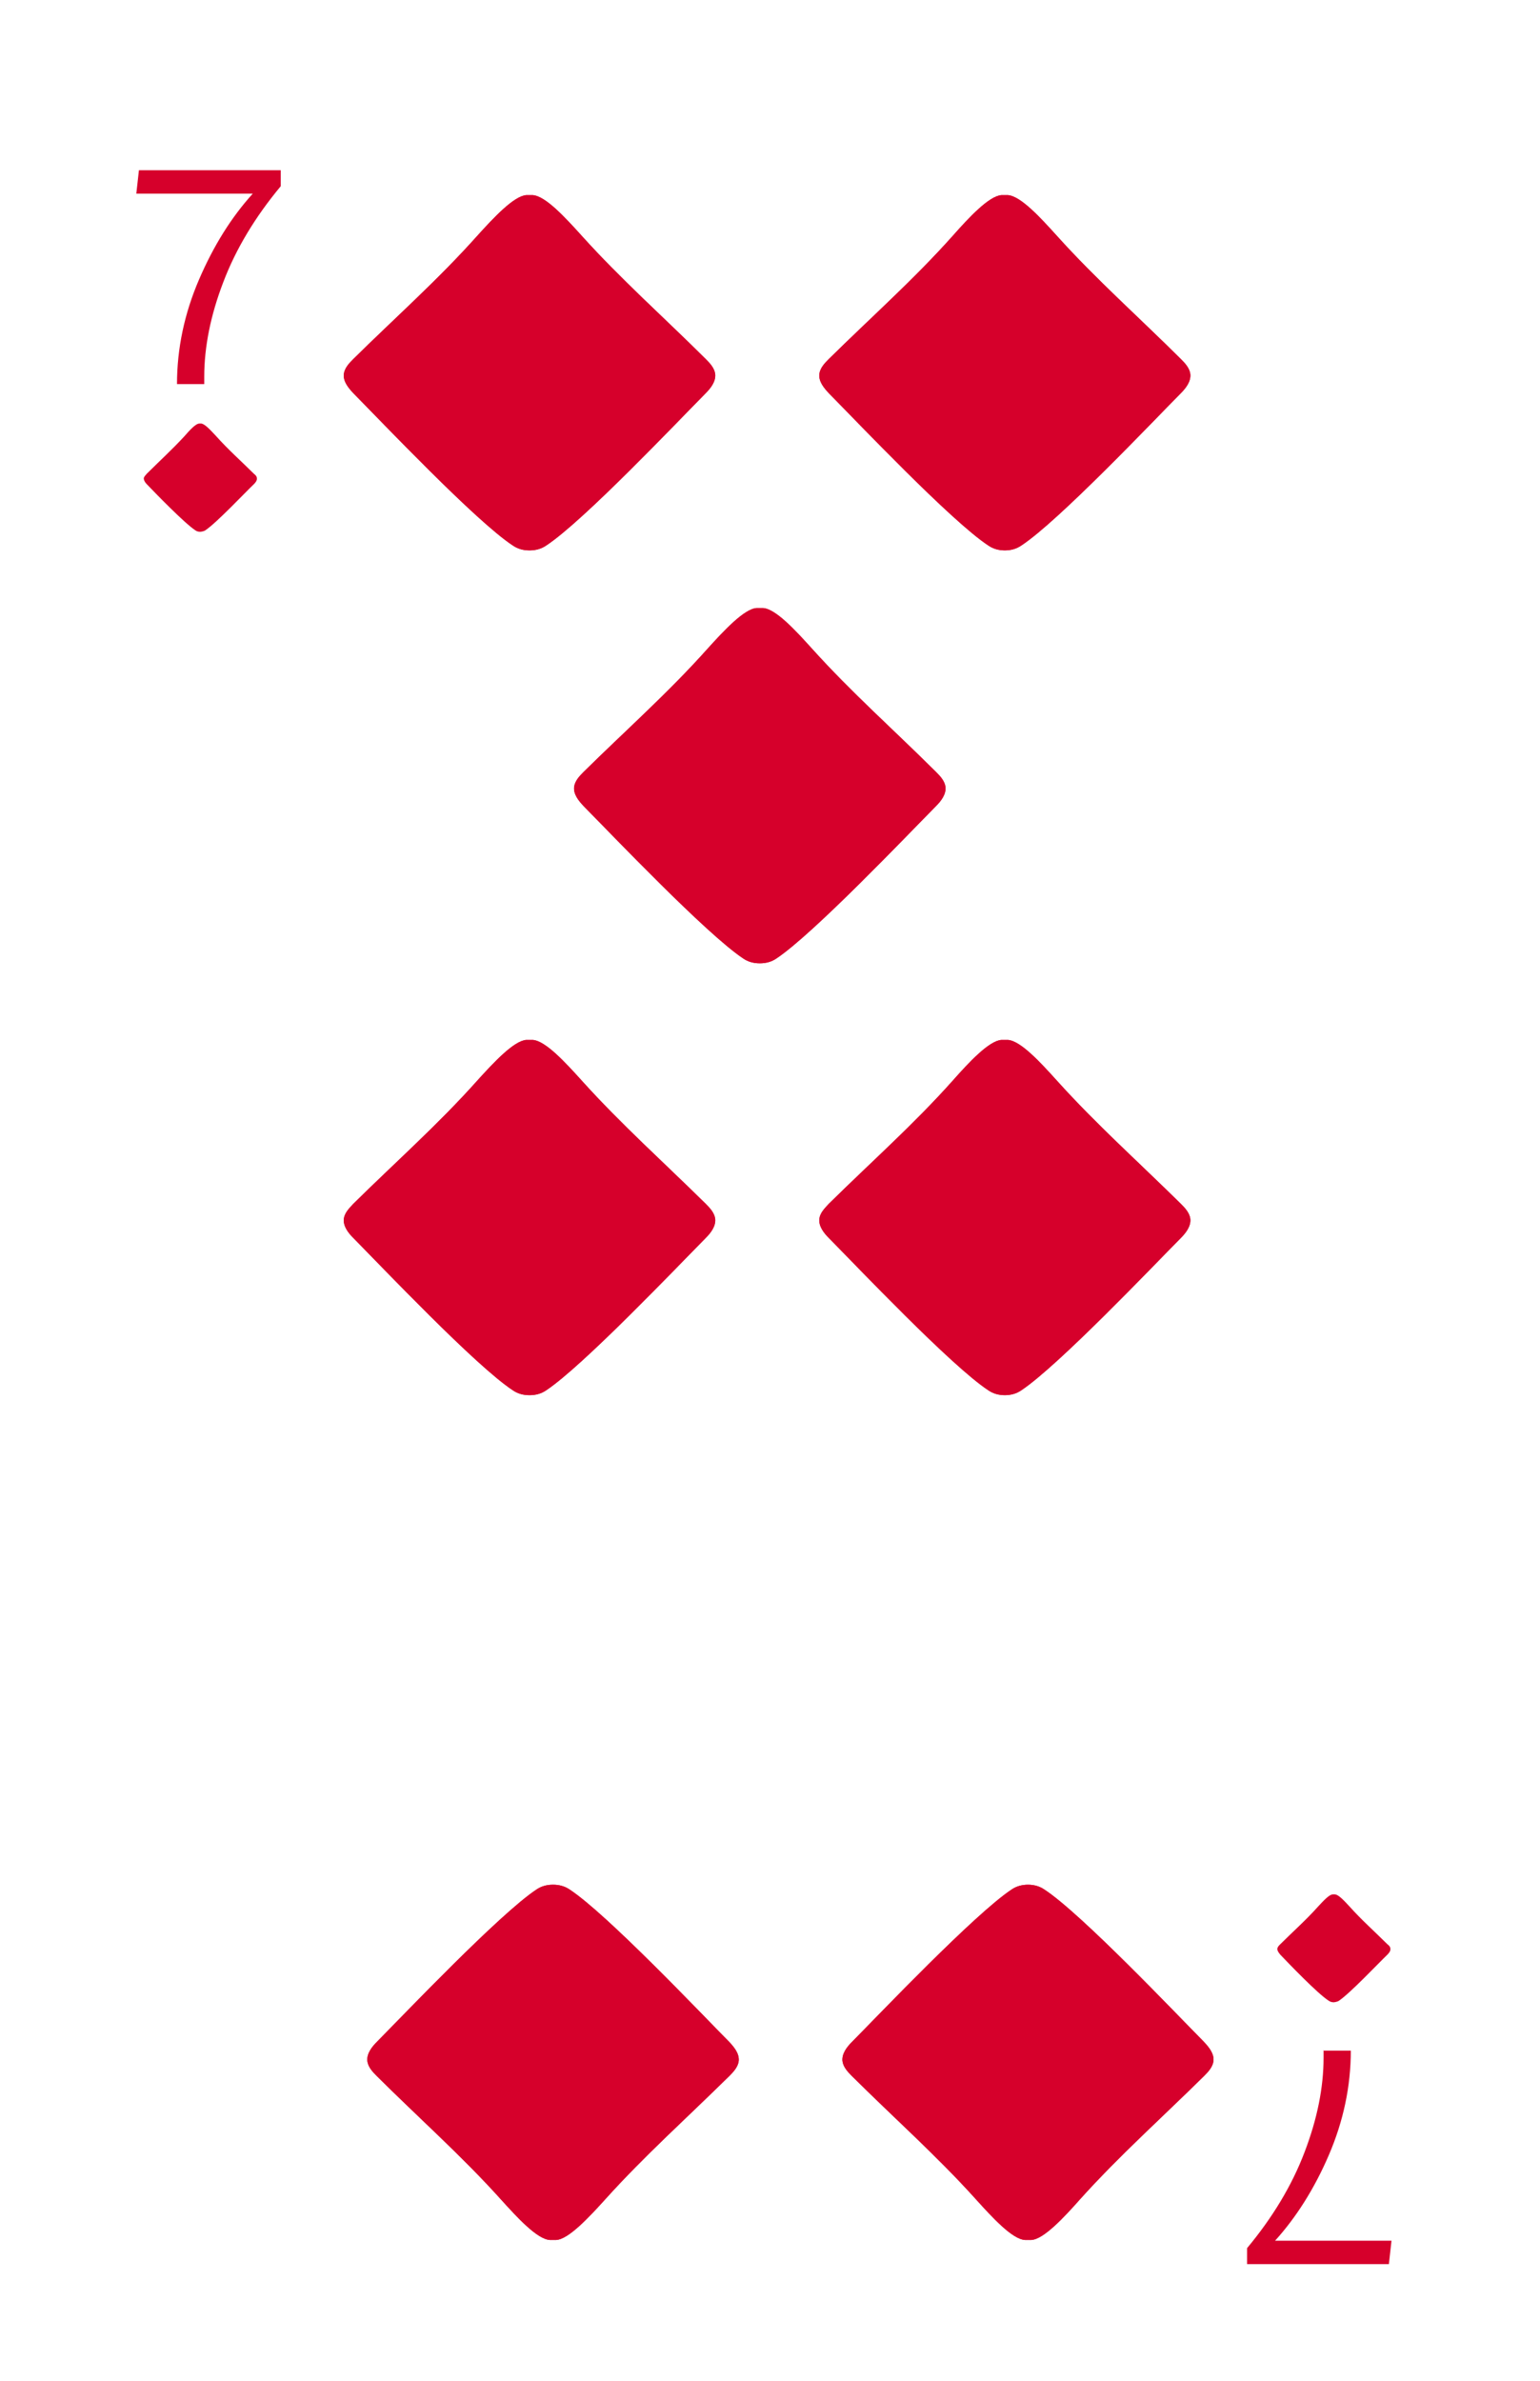 <svg width="121" height="187" viewBox="0 0 121 187" fill="none" xmlns="http://www.w3.org/2000/svg">
<g filter="url(#filter0_d_59_6742)">
<path d="M10.652 0.897H109.918C115.49 0.897 120.036 5.426 120.036 10.977V172.261C120.036 177.813 115.49 182.342 109.918 182.342H10.652C5.08 182.342 0.534 177.813 0.534 172.261V10.977C0.534 5.426 5.08 0.897 10.652 0.897Z" fill="white"/>
<path d="M15.754 37.77C15.754 37.77 16.018 37.741 16.136 37.653C17.015 37.069 19.273 34.673 19.948 34.03C20.065 33.913 20.212 33.738 20.182 33.563C20.182 33.417 20.065 33.3 19.948 33.212C18.951 32.219 17.924 31.313 16.986 30.261C16.575 29.823 16.106 29.297 15.813 29.268H15.666C15.373 29.268 14.904 29.794 14.493 30.261C13.555 31.284 12.528 32.219 11.531 33.212C11.443 33.329 11.326 33.417 11.297 33.563C11.297 33.738 11.414 33.913 11.531 34.03C12.177 34.702 14.464 37.069 15.344 37.653C15.461 37.741 15.608 37.77 15.725 37.77H15.754Z" fill="#D6002B"/>
<path d="M104.816 153.27C104.816 153.27 105.08 153.24 105.197 153.153C106.077 152.568 108.335 150.173 109.009 149.53C109.127 149.413 109.273 149.238 109.244 149.062C109.244 148.916 109.127 148.799 109.009 148.712C108.012 147.718 106.986 146.812 106.047 145.761C105.637 145.322 105.168 144.796 104.874 144.796H104.728C104.435 144.796 103.965 145.322 103.555 145.761C102.616 146.812 101.59 147.718 100.593 148.712C100.476 148.828 100.388 148.916 100.358 149.062C100.358 149.238 100.476 149.384 100.593 149.53C101.238 150.202 103.525 152.598 104.405 153.153C104.522 153.24 104.669 153.27 104.786 153.27H104.816Z" fill="#D6002B"/>
<path d="M16.077 26.17H13.907C13.907 23.365 14.493 20.619 15.637 17.96C16.781 15.301 18.188 13.051 19.86 11.211H10.71L10.916 9.37H22.059V10.626C20.065 13.022 18.54 15.535 17.543 18.165C16.546 20.765 16.048 23.249 16.048 25.586C16.048 25.703 16.048 25.907 16.048 26.17H16.077Z" fill="#D6002B"/>
<path d="M103.966 157.068H106.136C106.136 159.873 105.549 162.62 104.406 165.278C103.262 167.937 101.825 170.187 100.183 171.999H109.332L109.127 173.839H97.984V172.583C99.978 170.187 101.502 167.674 102.5 165.045C103.497 162.444 103.995 159.961 103.995 157.623C103.995 157.506 103.995 157.302 103.995 157.039L103.966 157.068Z" fill="#D6002B"/>
<path d="M41.619 39.231C42.089 39.231 42.528 39.114 42.91 38.851C45.813 36.952 53.261 29.092 55.432 26.901C55.842 26.492 56.253 25.966 56.194 25.381C56.135 24.914 55.783 24.534 55.461 24.213C52.206 20.969 48.775 17.931 45.725 14.541C44.405 13.08 42.851 11.386 41.854 11.327H41.355C40.388 11.386 38.804 13.08 37.484 14.541C34.434 17.96 31.003 20.999 27.748 24.213C27.426 24.534 27.074 24.914 27.015 25.381C26.956 25.966 27.367 26.462 27.778 26.901C29.948 29.092 37.396 36.952 40.3 38.851C40.681 39.114 41.121 39.231 41.59 39.231H41.619Z" fill="#D6002B"/>
<path d="M78.951 39.231C79.42 39.231 79.86 39.114 80.241 38.851C83.144 36.952 90.593 29.092 92.763 26.901C93.174 26.492 93.584 25.966 93.525 25.381C93.467 24.914 93.115 24.534 92.792 24.213C89.537 20.969 86.106 17.931 83.056 14.541C81.737 13.08 80.182 11.386 79.185 11.327H78.687C77.719 11.386 76.135 13.08 74.845 14.541C71.795 17.96 68.364 20.999 65.109 24.213C64.786 24.534 64.434 24.914 64.376 25.381C64.317 25.966 64.728 26.462 65.138 26.901C67.308 29.092 74.757 36.952 77.66 38.851C78.041 39.114 78.481 39.231 78.951 39.231V39.231Z" fill="#D6002B"/>
<path d="M41.619 105.585C42.089 105.585 42.528 105.469 42.91 105.206C45.813 103.277 53.261 95.447 55.432 93.255C55.842 92.846 56.253 92.32 56.194 91.736C56.135 91.269 55.783 90.889 55.461 90.567C52.206 87.353 48.775 84.285 45.725 80.896C44.405 79.435 42.851 77.741 41.854 77.682H41.355C40.388 77.741 38.804 79.435 37.484 80.896C34.434 84.315 31.003 87.353 27.748 90.567C27.426 90.918 27.074 91.269 27.015 91.736C26.956 92.32 27.367 92.846 27.778 93.255C29.948 95.447 37.396 103.307 40.3 105.206C40.681 105.469 41.121 105.585 41.59 105.585H41.619Z" fill="#D6002B"/>
<path d="M78.951 105.585C79.42 105.585 79.86 105.469 80.241 105.206C83.144 103.277 90.593 95.447 92.763 93.255C93.174 92.846 93.584 92.32 93.525 91.736C93.467 91.269 93.115 90.889 92.792 90.567C89.537 87.353 86.106 84.285 83.056 80.896C81.737 79.435 80.182 77.741 79.185 77.682H78.687C77.719 77.741 76.135 79.435 74.845 80.896C71.795 84.315 68.364 87.353 65.109 90.567C64.786 90.918 64.434 91.269 64.376 91.736C64.317 92.32 64.728 92.846 65.138 93.255C67.308 95.447 74.757 103.307 77.66 105.206C78.041 105.469 78.481 105.585 78.951 105.585V105.585Z" fill="#D6002B"/>
<path d="M80.769 144.037C80.3 144.037 79.86 144.154 79.479 144.416C76.576 146.345 69.127 154.175 66.957 156.367C66.546 156.776 66.136 157.302 66.194 157.886C66.253 158.354 66.605 158.733 66.927 159.055C70.183 162.298 73.614 165.337 76.663 168.726C77.983 170.187 79.537 171.882 80.534 171.94H81.033C82.001 171.882 83.584 170.187 84.875 168.726C87.925 165.337 91.356 162.269 94.611 159.055C94.933 158.733 95.285 158.354 95.344 157.886C95.403 157.302 94.992 156.805 94.582 156.367C92.411 154.175 84.963 146.316 82.059 144.416C81.678 144.154 81.238 144.037 80.769 144.037V144.037Z" fill="#D6002B"/>
<path d="M43.438 144.037C42.968 144.037 42.529 144.154 42.147 144.416C39.244 146.345 31.795 154.175 29.625 156.367C29.215 156.776 28.804 157.302 28.863 157.886C28.921 158.354 29.273 158.733 29.596 159.055C32.851 162.298 36.282 165.337 39.332 168.726C40.652 170.187 42.206 171.882 43.203 171.94H43.702C44.669 171.882 46.253 170.187 47.572 168.726C50.622 165.337 54.053 162.269 57.309 159.055C57.631 158.733 57.983 158.354 58.042 157.886C58.1 157.302 57.69 156.805 57.279 156.367C55.109 154.175 47.66 146.316 44.757 144.416C44.376 144.154 43.936 144.037 43.467 144.037H43.438Z" fill="#D6002B"/>
<path d="M59.713 71.663C60.183 71.663 60.622 71.546 61.004 71.283C63.907 69.355 71.356 61.525 73.526 59.333C73.936 58.924 74.347 58.398 74.288 57.814C74.23 57.346 73.878 56.966 73.555 56.645C70.3 53.402 66.869 50.363 63.819 46.974C62.499 45.513 60.945 43.818 59.948 43.76H59.449C58.482 43.818 56.898 45.513 55.578 46.974C52.529 50.392 49.097 53.431 45.842 56.645C45.52 56.966 45.168 57.346 45.109 57.814C45.05 58.398 45.461 58.895 45.872 59.333C48.042 61.525 55.49 69.355 58.394 71.283C58.775 71.546 59.215 71.663 59.684 71.663H59.713Z" fill="#D6002B"/>
<path d="M41.619 39.231C42.089 39.231 42.528 39.114 42.91 38.851C45.813 36.952 53.261 29.092 55.432 26.901C55.842 26.492 56.253 25.966 56.194 25.381C56.135 24.914 55.783 24.534 55.461 24.213C52.206 20.969 48.775 17.931 45.725 14.541C44.405 13.08 42.851 11.386 41.854 11.327H41.355C40.388 11.386 38.804 13.08 37.484 14.541C34.434 17.96 31.003 20.999 27.748 24.213C27.426 24.534 27.074 24.914 27.015 25.381C26.956 25.966 27.367 26.462 27.778 26.901C29.948 29.092 37.396 36.952 40.3 38.851C40.681 39.114 41.121 39.231 41.59 39.231H41.619Z" fill="#D6002B"/>
<path d="M78.951 39.231C79.42 39.231 79.86 39.114 80.241 38.851C83.144 36.952 90.593 29.092 92.763 26.901C93.174 26.492 93.584 25.966 93.525 25.381C93.467 24.914 93.115 24.534 92.792 24.213C89.537 20.969 86.106 17.931 83.056 14.541C81.737 13.08 80.182 11.386 79.185 11.327H78.687C77.719 11.386 76.135 13.08 74.845 14.541C71.795 17.96 68.364 20.999 65.109 24.213C64.786 24.534 64.434 24.914 64.376 25.381C64.317 25.966 64.728 26.462 65.138 26.901C67.308 29.092 74.757 36.952 77.66 38.851C78.041 39.114 78.481 39.231 78.951 39.231V39.231Z" fill="#D6002B"/>
<path d="M41.619 105.585C42.089 105.585 42.528 105.469 42.91 105.206C45.813 103.277 53.261 95.447 55.432 93.255C55.842 92.846 56.253 92.32 56.194 91.736C56.135 91.269 55.783 90.889 55.461 90.567C52.206 87.353 48.775 84.285 45.725 80.896C44.405 79.435 42.851 77.741 41.854 77.682H41.355C40.388 77.741 38.804 79.435 37.484 80.896C34.434 84.315 31.003 87.353 27.748 90.567C27.426 90.918 27.074 91.269 27.015 91.736C26.956 92.32 27.367 92.846 27.778 93.255C29.948 95.447 37.396 103.307 40.3 105.206C40.681 105.469 41.121 105.585 41.59 105.585H41.619Z" fill="#D6002B"/>
<path d="M78.951 105.585C79.42 105.585 79.86 105.469 80.241 105.206C83.144 103.277 90.593 95.447 92.763 93.255C93.174 92.846 93.584 92.32 93.525 91.736C93.467 91.269 93.115 90.889 92.792 90.567C89.537 87.353 86.106 84.285 83.056 80.896C81.737 79.435 80.182 77.741 79.185 77.682H78.687C77.719 77.741 76.135 79.435 74.845 80.896C71.795 84.315 68.364 87.353 65.109 90.567C64.786 90.918 64.434 91.269 64.376 91.736C64.317 92.32 64.728 92.846 65.138 93.255C67.308 95.447 74.757 103.307 77.66 105.206C78.041 105.469 78.481 105.585 78.951 105.585V105.585Z" fill="#D6002B"/>
<path d="M80.769 144.037C80.3 144.037 79.86 144.154 79.479 144.416C76.576 146.345 69.127 154.175 66.957 156.367C66.546 156.776 66.136 157.302 66.194 157.886C66.253 158.354 66.605 158.733 66.927 159.055C70.183 162.298 73.614 165.337 76.663 168.726C77.983 170.187 79.537 171.882 80.534 171.94H81.033C82.001 171.882 83.584 170.187 84.875 168.726C87.925 165.337 91.356 162.269 94.611 159.055C94.933 158.733 95.285 158.354 95.344 157.886C95.403 157.302 94.992 156.805 94.582 156.367C92.411 154.175 84.963 146.316 82.059 144.416C81.678 144.154 81.238 144.037 80.769 144.037V144.037Z" fill="#D6002B"/>
<path d="M43.438 144.037C42.968 144.037 42.529 144.154 42.147 144.416C39.244 146.345 31.795 154.175 29.625 156.367C29.215 156.776 28.804 157.302 28.863 157.886C28.921 158.354 29.273 158.733 29.596 159.055C32.851 162.298 36.282 165.337 39.332 168.726C40.652 170.187 42.206 171.882 43.203 171.94H43.702C44.669 171.882 46.253 170.187 47.572 168.726C50.622 165.337 54.053 162.269 57.309 159.055C57.631 158.733 57.983 158.354 58.042 157.886C58.1 157.302 57.69 156.805 57.279 156.367C55.109 154.175 47.66 146.316 44.757 144.416C44.376 144.154 43.936 144.037 43.467 144.037H43.438Z" fill="#D6002B"/>
<path d="M59.713 71.663C60.183 71.663 60.622 71.546 61.004 71.283C63.907 69.355 71.356 61.525 73.526 59.333C73.936 58.924 74.347 58.398 74.288 57.814C74.23 57.346 73.878 56.966 73.555 56.645C70.3 53.402 66.869 50.363 63.819 46.974C62.499 45.513 60.945 43.818 59.948 43.76H59.449C58.482 43.818 56.898 45.513 55.578 46.974C52.529 50.392 49.097 53.431 45.842 56.645C45.52 56.966 45.168 57.346 45.109 57.814C45.05 58.398 45.461 58.895 45.872 59.333C48.042 61.525 55.49 69.355 58.394 71.283C58.775 71.546 59.215 71.663 59.684 71.663H59.713Z" fill="#D6002B"/>
</g>
<defs>
<filter id="filter0_d_59_6742" x="0.534" y="0.897" width="119.502" height="185.445" filterUnits="userSpaceOnUse" color-interpolation-filters="sRGB">
<feFlood flood-opacity="0" result="BackgroundImageFix"/>
<feColorMatrix in="SourceAlpha" type="matrix" values="0 0 0 0 0 0 0 0 0 0 0 0 0 0 0 0 0 0 127 0" result="hardAlpha"/>
<feOffset dy="4"/>
<feComposite in2="hardAlpha" operator="out"/>
<feColorMatrix type="matrix" values="0 0 0 0 0 0 0 0 0 0 0 0 0 0 0 0 0 0 0.25 0"/>
<feBlend mode="normal" in2="BackgroundImageFix" result="effect1_dropShadow_59_6742"/>
<feBlend mode="normal" in="SourceGraphic" in2="effect1_dropShadow_59_6742" result="shape"/>
</filter>
</defs>
</svg>
